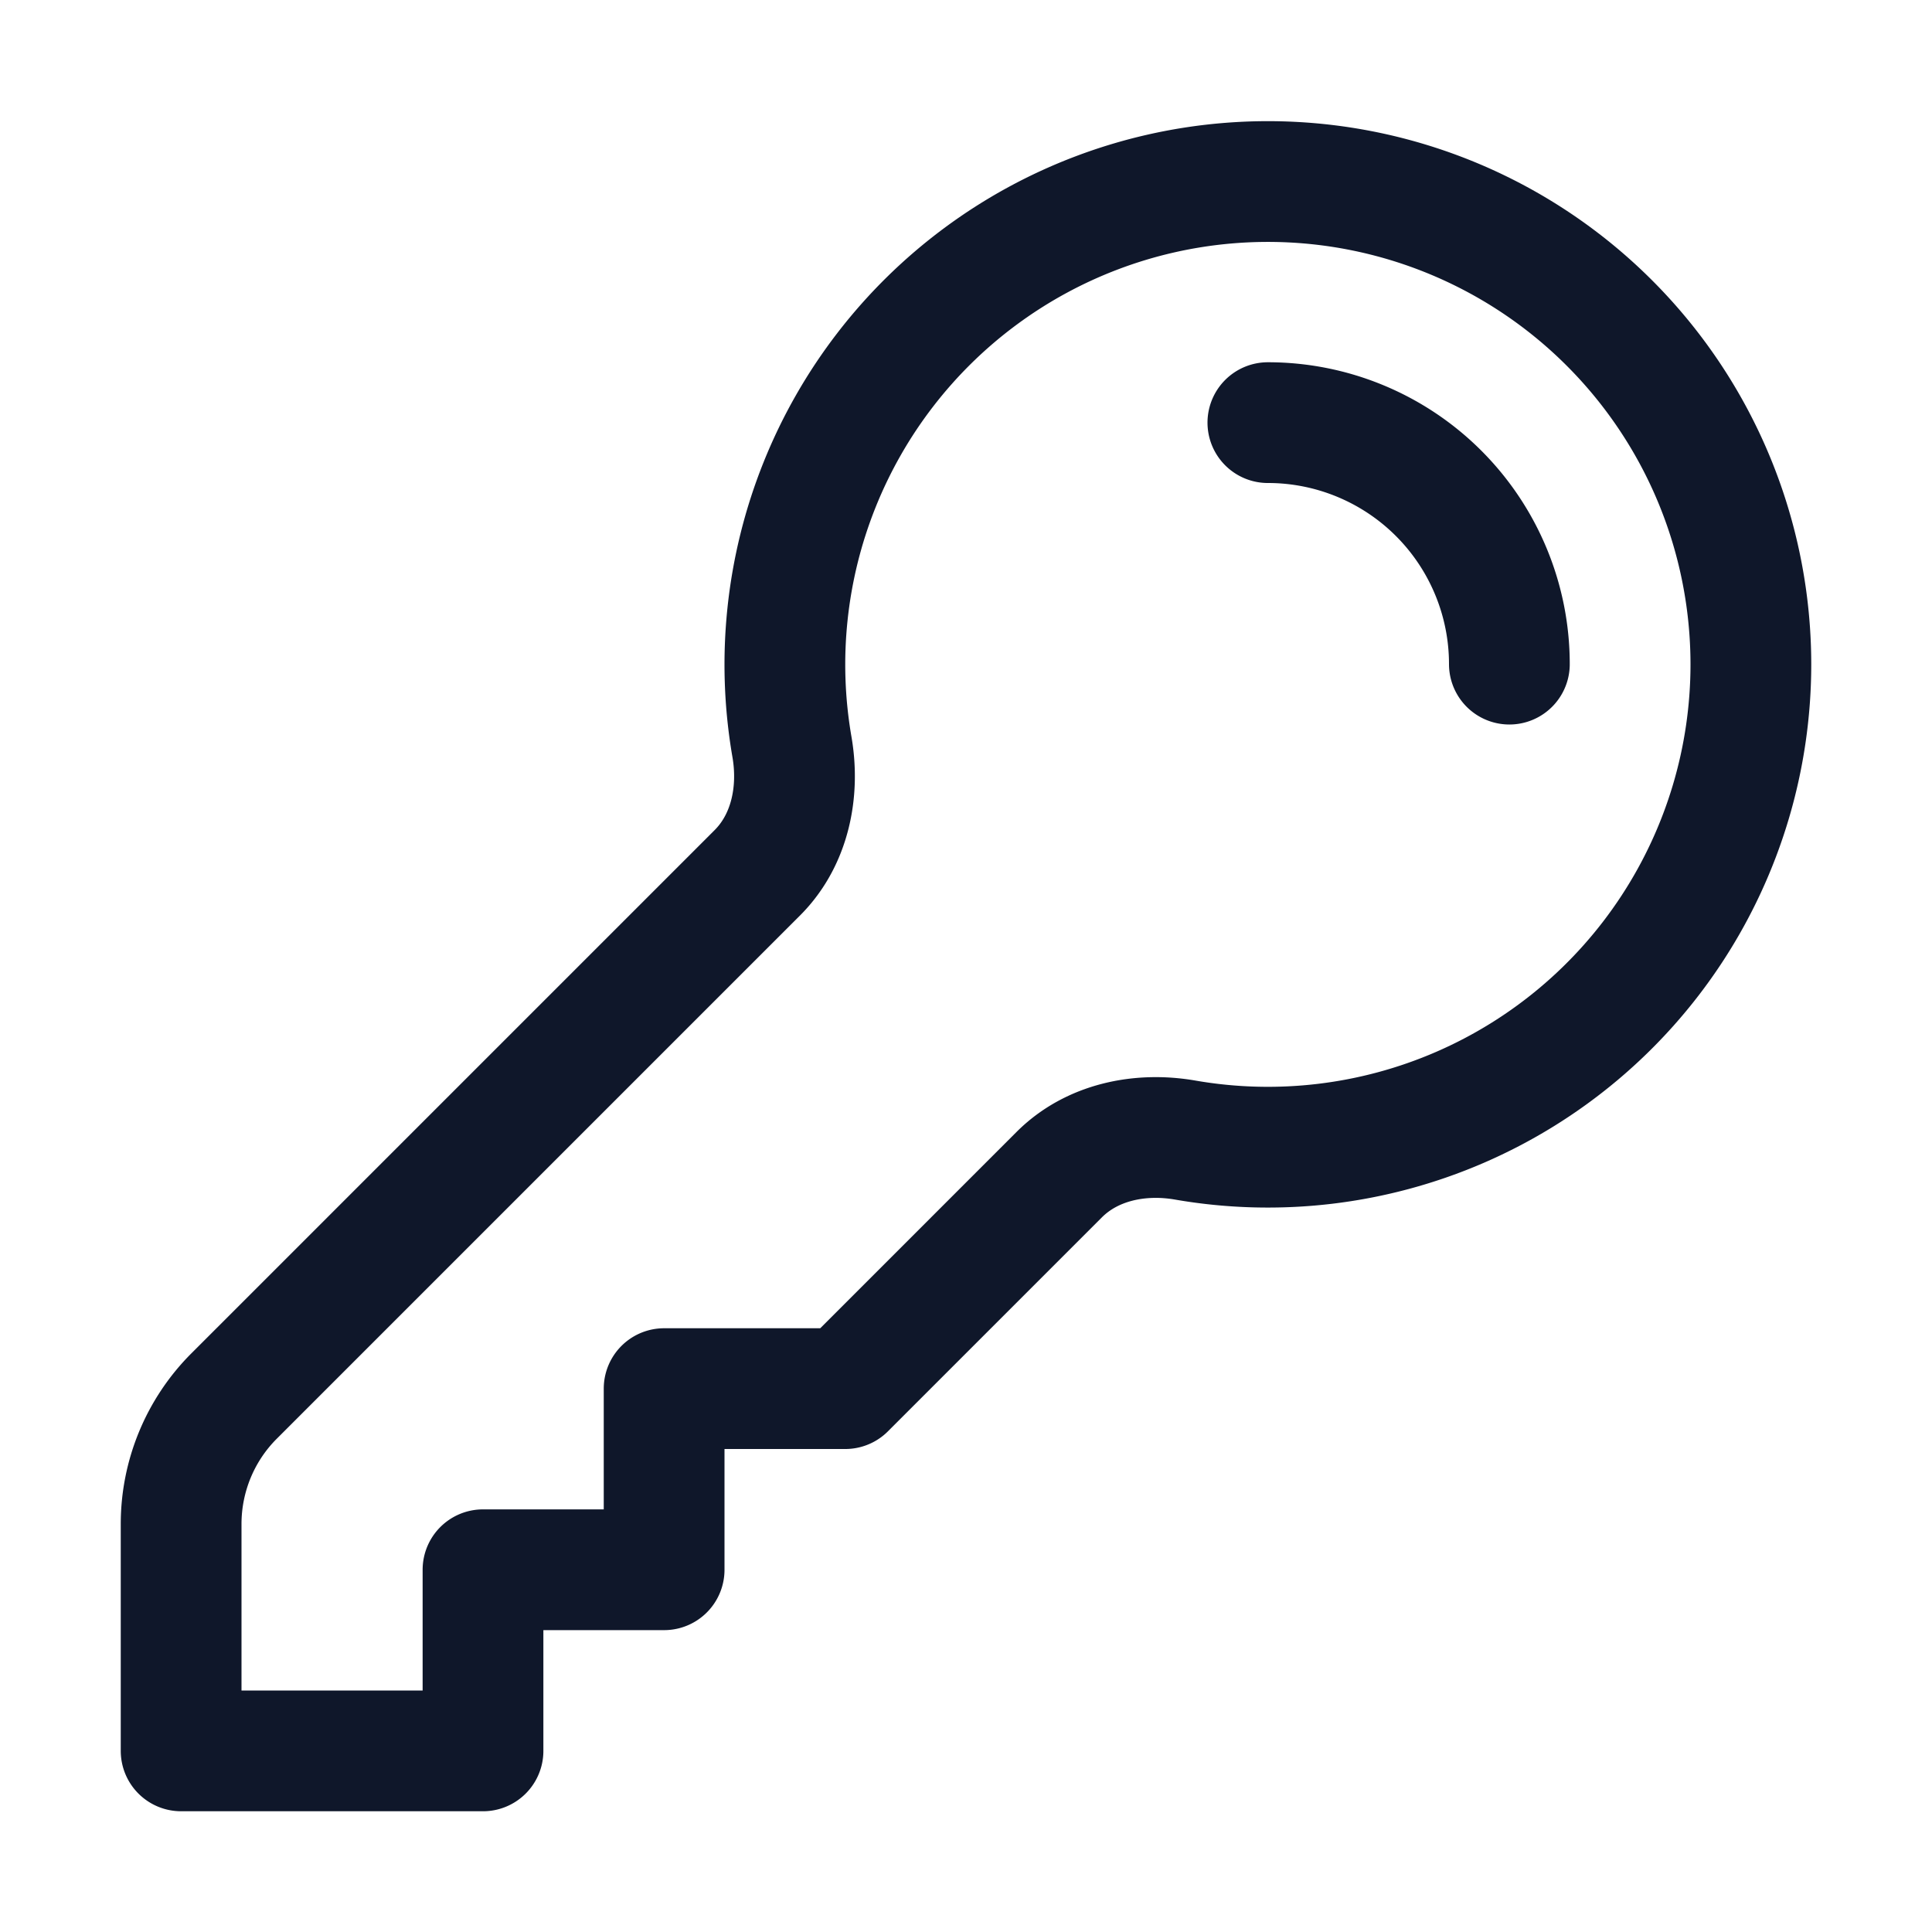 <svg fill="none" xmlns="http://www.w3.org/2000/svg" viewBox="0 0 24 24" width="20" height="20"><path d="M15.75 5.25a3 3 0 013 3m3 0a6 6 0 01-7.029 5.912c-.563-.097-1.159.026-1.563.43L10.5 17.25H8.25v2.25H6v2.25H2.25v-2.818c0-.597.237-1.17.659-1.591l6.499-6.499c.404-.404.527-1 .43-1.563A6 6 0 1121.75 8.25z" stroke="#0F172A" stroke-width="1.5" stroke-linecap="round" stroke-linejoin="round"/></svg>